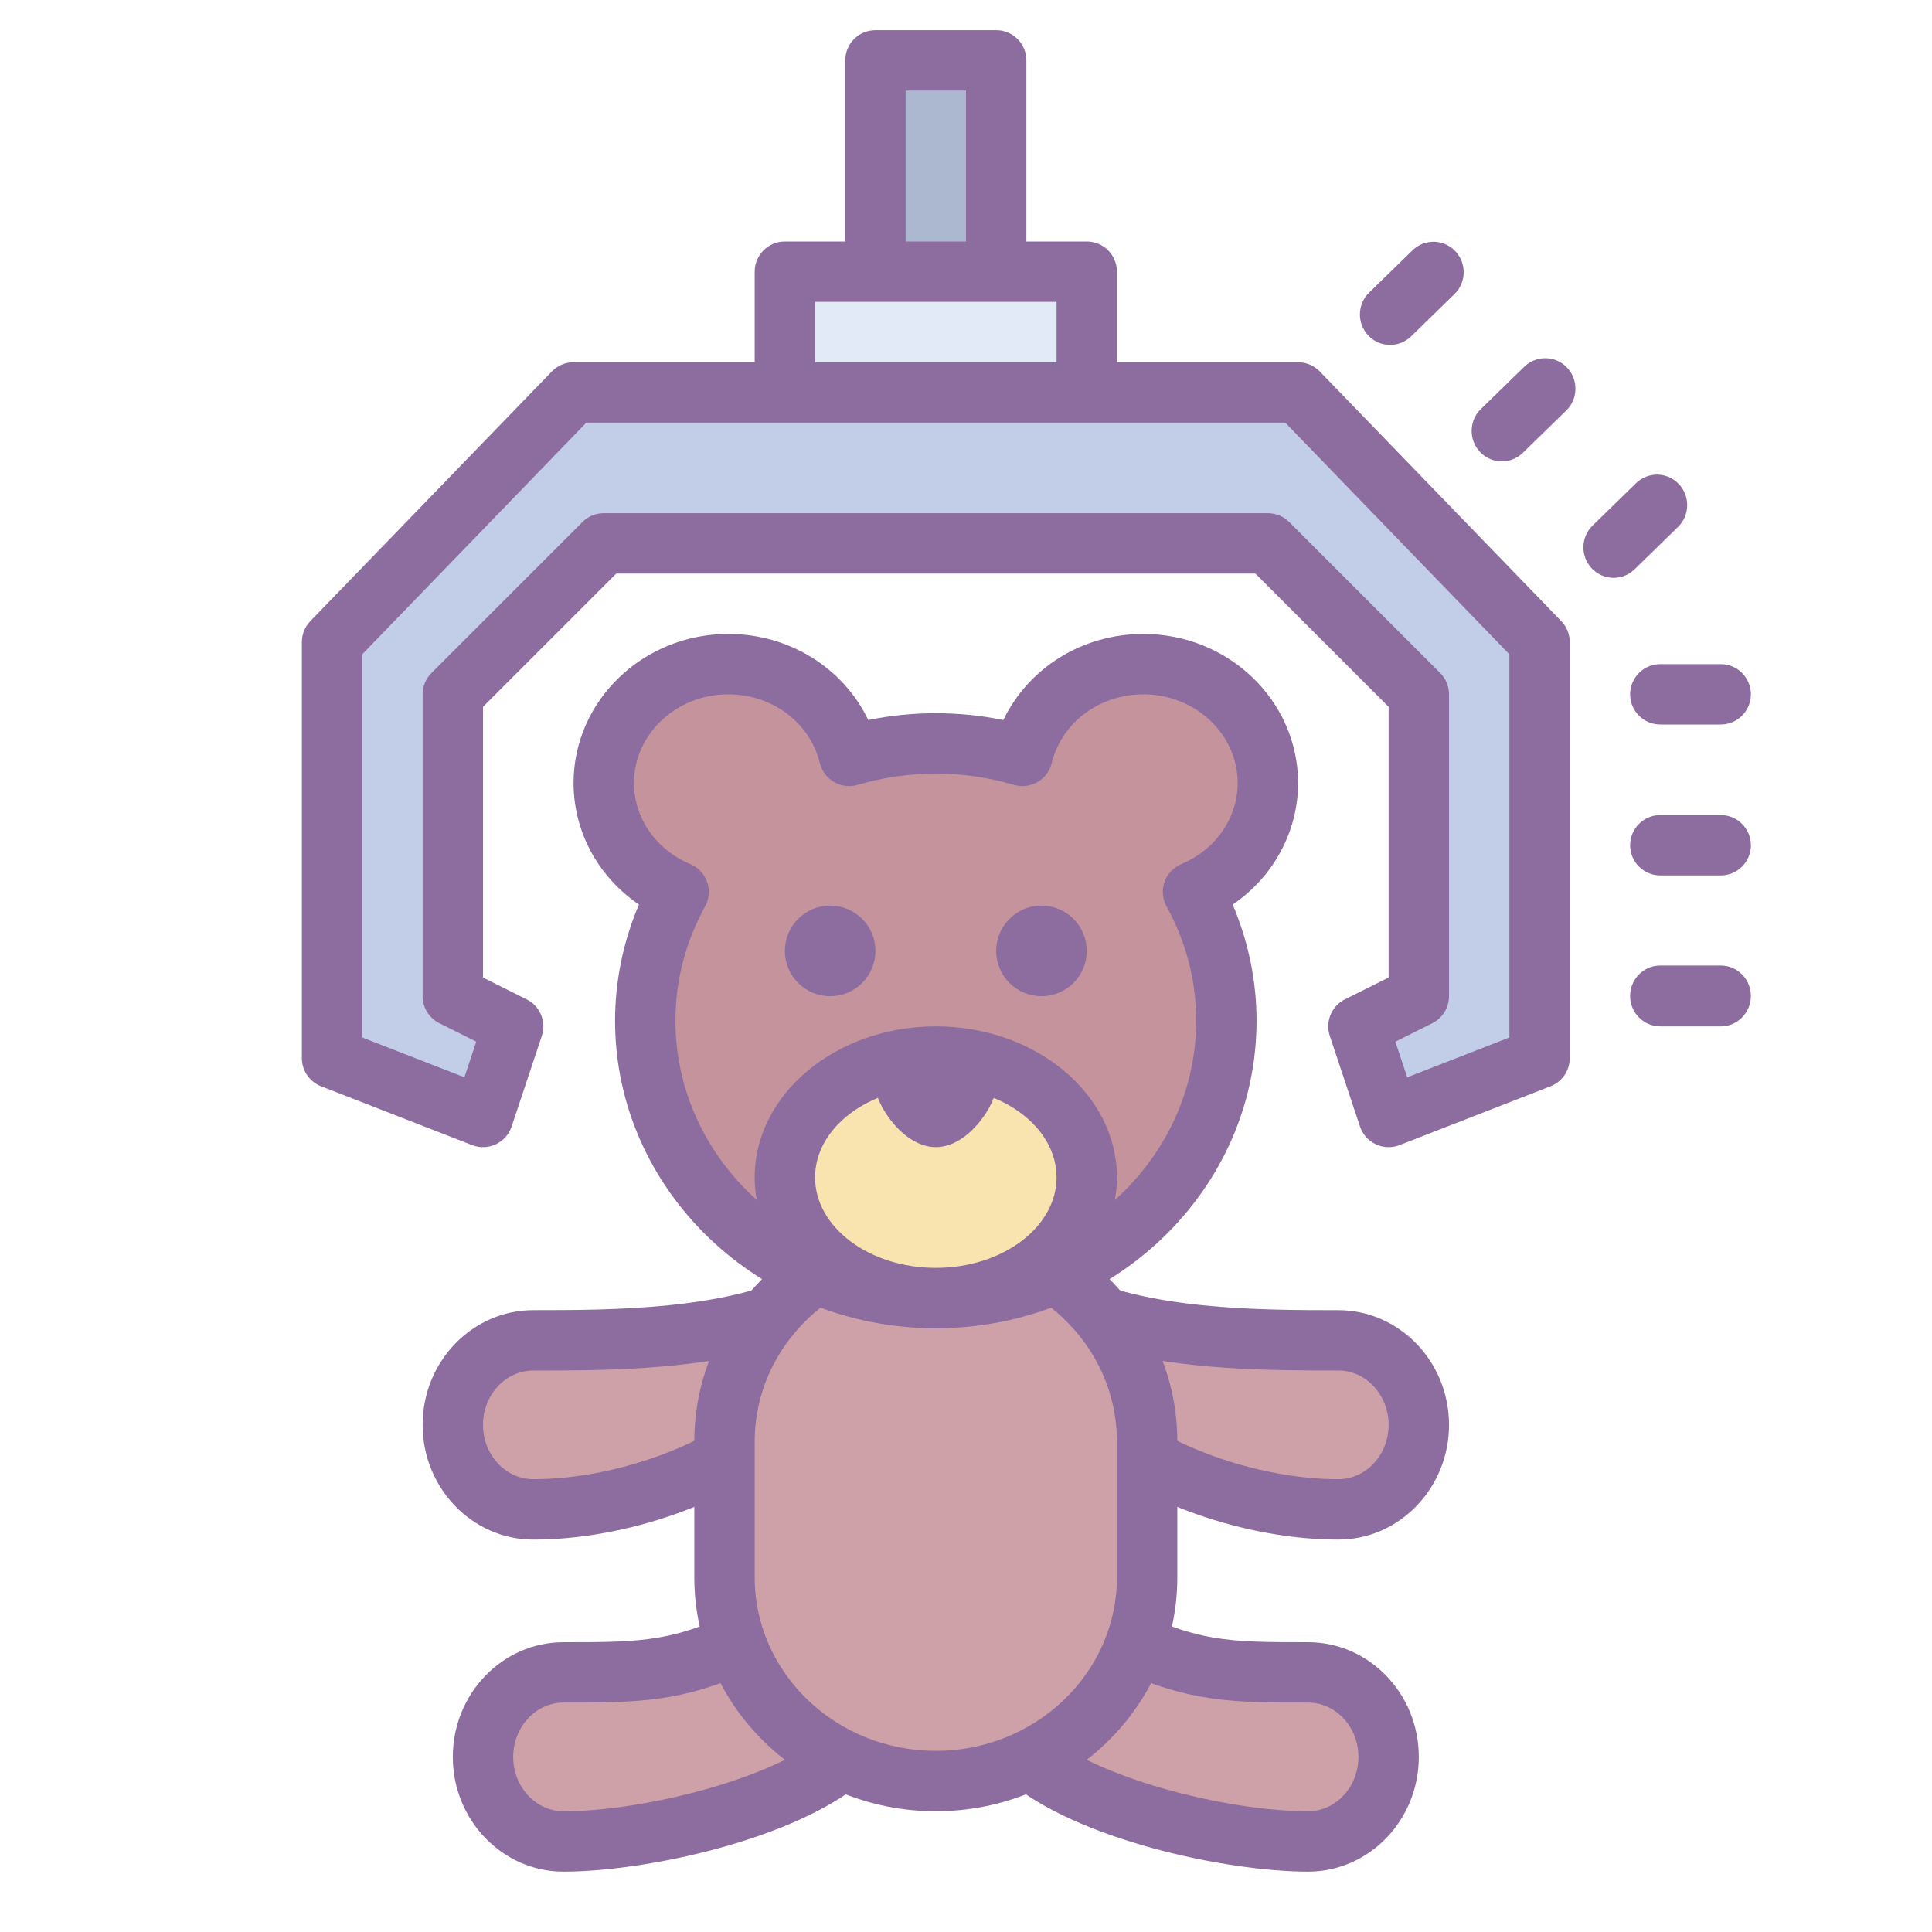 <svg xmlns="http://www.w3.org/2000/svg"  viewBox="0 0 64 64" width="64px" height="64px"><path fill="#cda1a7" d="M25.667,47.2c-2.007,1.735-5.333,2.8-8,2.8C16.193,50,15,48.747,15,47.2l0,0 c0-1.547,1.193-2.8,2.667-2.8c2.667,0,6.667,0,9.333-1.4L25.667,47.2z"/><path fill="#8d6c9f" d="M17.667,51C15.645,51,14,49.295,14,47.2c0-2.096,1.645-3.8,3.667-3.8c2.557,0,6.42,0,8.869-1.286 c0.358-0.187,0.796-0.142,1.107,0.119s0.434,0.683,0.311,1.069l-1.333,4.2c-0.056,0.176-0.16,0.333-0.299,0.454 C24.215,49.777,20.737,51,17.667,51z M25.418,44.678c-2.59,0.723-5.601,0.723-7.752,0.723C16.748,45.4,16,46.208,16,47.2 s0.748,1.8,1.667,1.8c2.483,0,5.369-0.971,7.135-2.382L25.418,44.678z M25.667,47.2h0.01H25.667z"/><path fill="#cda1a7" d="M28,58.2c-2.007,1.735-6.667,2.8-9.333,2.8C17.193,61,16,59.747,16,58.2l0,0 c0-1.547,1.193-2.8,2.667-2.8c2.667,0,4,0,6.667-1.4L28,58.2z"/><path fill="#8d6c9f" d="M18.667,62C16.645,62,15,60.295,15,58.2c0-2.096,1.645-3.8,3.667-3.8c2.655,0,3.753,0,6.202-1.286 c0.461-0.238,1.03-0.089,1.309,0.35l2.667,4.2c0.266,0.419,0.185,0.969-0.19,1.293C26.356,60.942,21.377,62,18.667,62z M24.972,55.296C22.599,56.4,21.131,56.4,18.667,56.4C17.748,56.4,17,57.208,17,58.2s0.748,1.8,1.667,1.8 c2.385,0,6.004-0.853,7.985-2.059L24.972,55.296z"/><path fill="#cda1a7" d="M34,58.2c2.007,1.735,6.667,2.8,9.333,2.8C44.807,61,46,59.747,46,58.2l0,0 c0-1.547-1.193-2.8-2.667-2.8c-2.667,0-4,0-6.667-1.4L34,58.2z"/><path fill="#8d6c9f" d="M43.333,62c-2.711,0-7.69-1.058-9.987-3.043c-0.375-0.324-0.456-0.874-0.19-1.293l2.667-4.2 c0.279-0.438,0.849-0.588,1.309-0.35C39.58,54.4,40.679,54.4,43.333,54.4c2.021,0,3.667,1.704,3.667,3.8 C47,60.295,45.355,62,43.333,62z M35.349,57.941c1.98,1.206,5.6,2.059,7.985,2.059C44.252,60,45,59.192,45,58.2 s-0.748-1.8-1.667-1.8c-2.464,0-3.933,0-6.305-1.104L35.349,57.941z"/><path fill="#cda1a7" d="M36.333,47.2c2.007,1.735,5.333,2.8,8,2.8C45.807,50,47,48.747,47,47.2l0,0 c0-1.547-1.193-2.8-2.667-2.8c-2.667,0-6.667,0-9.333-1.4L36.333,47.2z"/><path fill="#8d6c9f" d="M44.333,51c-3.07,0-6.548-1.223-8.654-3.043c-0.14-0.121-0.244-0.278-0.299-0.454l-1.333-4.2 c-0.123-0.387,0-0.809,0.311-1.069c0.311-0.261,0.748-0.306,1.107-0.119c2.448,1.286,6.312,1.286,8.869,1.286 c2.021,0,3.667,1.704,3.667,3.8C48,49.295,46.355,51,44.333,51z M37.198,46.618C38.965,48.029,41.851,49,44.333,49 C45.252,49,46,48.192,46,47.2s-0.748-1.8-1.667-1.8c-2.151,0-5.162,0-7.752-0.723L37.198,46.618z"/><path fill="#cda1a7" d="M31,59L31,59c-3.865,0-7-3.023-7-6.75v-4.5c0-3.727,3.135-6.75,7-6.75l0,0c3.865,0,7,3.023,7,6.75 v4.5C38,55.977,34.865,59,31,59z"/><path fill="#8d6c9f" d="M31,60c-4.411,0-8-3.477-8-7.75v-4.5c0-4.273,3.589-7.75,8-7.75s8,3.477,8,7.75v4.5 C39,56.523,35.411,60,31,60z M31,42c-3.309,0-6,2.579-6,5.75v4.5c0,3.171,2.691,5.75,6,5.75s6-2.579,6-5.75v-4.5 C37,44.579,34.309,42,31,42z"/><path fill="#c4939c" d="M42,25.938C42,23.763,40.153,22,37.875,22c-1.954,0-3.581,1.299-4.007,3.04 c-0.906-0.269-1.87-0.415-2.868-0.415s-1.962,0.146-2.868,0.415c-0.426-1.74-2.053-3.04-4.007-3.04C21.847,22,20,23.763,20,25.938 c0,1.616,1.022,3,2.481,3.608c-0.703,1.276-1.106,2.726-1.106,4.267C21.375,38.887,25.684,43,31,43s9.625-4.113,9.625-9.188 c0-1.541-0.403-2.991-1.105-4.267C40.978,28.938,42,27.553,42,25.938z"/><path fill="#8d6c9f" d="M31,44c-5.858,0-10.625-4.57-10.625-10.188c0-1.315,0.271-2.628,0.791-3.847 C19.824,29.051,19,27.559,19,25.938C19,23.215,21.299,21,24.125,21c2.029,0,3.814,1.133,4.638,2.852 c1.465-0.301,3.009-0.301,4.474,0C34.061,22.133,35.846,21,37.875,21C40.701,21,43,23.215,43,25.938 c0,1.621-0.824,3.113-2.166,4.028c0.519,1.219,0.791,2.531,0.791,3.847C41.625,39.43,36.858,44,31,44z M24.125,23 C22.402,23,21,24.317,21,25.938c0,1.159,0.732,2.213,1.865,2.686c0.262,0.109,0.466,0.325,0.559,0.593 c0.094,0.269,0.069,0.563-0.068,0.812c-0.651,1.182-0.981,2.455-0.981,3.784C22.375,38.327,26.244,42,31,42 s8.625-3.673,8.625-8.188c0-1.329-0.33-2.603-0.981-3.784c-0.137-0.249-0.162-0.544-0.068-0.812 c0.093-0.268,0.297-0.483,0.559-0.593C40.268,28.15,41,27.097,41,25.938C41,24.317,39.598,23,37.875,23 c-1.459,0-2.707,0.937-3.036,2.278c-0.065,0.266-0.236,0.493-0.474,0.629c-0.237,0.137-0.52,0.169-0.783,0.092 c-1.667-0.496-3.499-0.496-5.166,0c-0.262,0.077-0.545,0.045-0.783-0.092c-0.237-0.136-0.409-0.363-0.474-0.629 C26.832,23.937,25.584,23,24.125,23z"/><ellipse cx="31" cy="39" fill="#f9e3ae" rx="5" ry="4"/><path fill="#8d6c9f" d="M31,44c-3.309,0-6-2.243-6-5s2.691-5,6-5s6,2.243,6,5S34.309,44,31,44z M31,36c-2.206,0-4,1.346-4,3 s1.794,3,4,3s4-1.346,4-3S33.206,36,31,36z"/><circle cx="27.5" cy="31.5" r="1.5" fill="#8d6c9f"/><path fill="#8d6c9f" d="M33,36c0,0.552-0.895,2-2,2s-2-1.448-2-2s0.895-1,2-1S33,35.448,33,36z"/><circle cx="34.5" cy="31.5" r="1.5" fill="#8d6c9f"/><g><polyline fill="#acb7d0" points="29,9 29,2 33,2 33,9"/><path fill="#8d6c9f" d="M33,10c-0.552,0-1-0.447-1-1V3h-2v6c0,0.553-0.448,1-1,1s-1-0.447-1-1V2c0-0.553,0.448-1,1-1h4 c0.552,0,1,0.447,1,1v7C34,9.553,33.552,10,33,10z"/></g><g><polyline fill="#e2e9f7" points="26,13 26,9 36,9 36,13"/><path fill="#8d6c9f" d="M36,14c-0.552,0-1-0.447-1-1v-3h-8v3c0,0.553-0.448,1-1,1s-1-0.447-1-1V9c0-0.553,0.448-1,1-1h10 c0.552,0,1,0.447,1,1v4C37,13.553,36.552,14,36,14z"/></g><g><polygon fill="#c2cde7" points="43,13 19,13 11,21.269 11,35.052 16,37 17,34 15,33 15,23 20,18 42,18 47,23 47,33 45,34 46,37 51,35.052 51,21.269"/><path fill="#8d6c9f" d="M46,38c-0.146,0-0.291-0.031-0.425-0.095c-0.248-0.116-0.438-0.329-0.524-0.589l-1-3 c-0.157-0.473,0.057-0.988,0.501-1.211L46,32.382v-8.968L41.586,19H20.414L16,23.414v8.968l1.447,0.724 c0.445,0.223,0.659,0.738,0.501,1.211l-1,3c-0.086,0.26-0.276,0.473-0.524,0.589c-0.249,0.117-0.533,0.126-0.788,0.026l-5-1.948 C10.253,35.834,10,35.464,10,35.052V21.27c0-0.26,0.101-0.509,0.281-0.695l8-8.27C18.47,12.11,18.729,12,19,12h24 c0.271,0,0.53,0.11,0.719,0.305l8,8.27C51.899,20.761,52,21.01,52,21.27v13.782c0,0.412-0.253,0.782-0.637,0.932l-5,1.948 C46.246,37.978,46.123,38,46,38z M46.223,34.507l0.393,1.18L50,34.368V21.674L42.576,14H19.424L12,21.674v12.694l3.384,1.318 l0.393-1.18l-1.224-0.612C14.214,33.725,14,33.379,14,33V23c0-0.266,0.105-0.52,0.293-0.707l5-5C19.48,17.105,19.735,17,20,17h22 c0.265,0,0.52,0.105,0.707,0.293l5,5C47.895,22.48,48,22.734,48,23v10c0,0.379-0.214,0.725-0.553,0.895L46.223,34.507z"/></g><g><path fill="#8d6c9f" d="M57,34h-2c-0.552,0-1-0.451-1-1.008c0-0.557,0.448-1.008,1-1.008h2c0.552,0,1,0.451,1,1.008 C58,33.549,57.552,34,57,34z"/><path fill="#8d6c9f" d="M57,29h-2c-0.552,0-1-0.447-1-1s0.448-1,1-1h2c0.552,0,1,0.447,1,1S57.552,29,57,29z"/><path fill="#8d6c9f" d="M57,24h-2c-0.552,0-1-0.447-1-1s0.448-1,1-1h2c0.552,0,1,0.447,1,1S57.552,24,57,24z"/></g><g><path fill="#8d6c9f" d="M53.453,19.141c-0.261,0-0.522-0.102-0.719-0.307c-0.384-0.4-0.374-1.039,0.023-1.425l1.438-1.402 c0.397-0.387,1.029-0.378,1.414,0.024c0.384,0.4,0.374,1.039-0.023,1.425l-1.438,1.402 C53.954,19.047,53.704,19.141,53.453,19.141z"/></g><g><path fill="#8d6c9f" d="M49.751,15.284c-0.261,0-0.522-0.102-0.719-0.307c-0.384-0.4-0.374-1.039,0.023-1.425l1.438-1.402 c0.397-0.386,1.029-0.377,1.414,0.024c0.384,0.4,0.374,1.039-0.023,1.425L50.446,15C50.252,15.189,50.001,15.284,49.751,15.284z"/></g><g><path fill="#8d6c9f" d="M46.049,11.426c-0.261,0-0.522-0.102-0.719-0.307c-0.384-0.4-0.374-1.039,0.023-1.425l1.438-1.402 c0.397-0.386,1.03-0.377,1.414,0.024c0.384,0.4,0.374,1.039-0.023,1.425l-1.438,1.402C46.55,11.331,46.299,11.426,46.049,11.426z"/></g></svg>